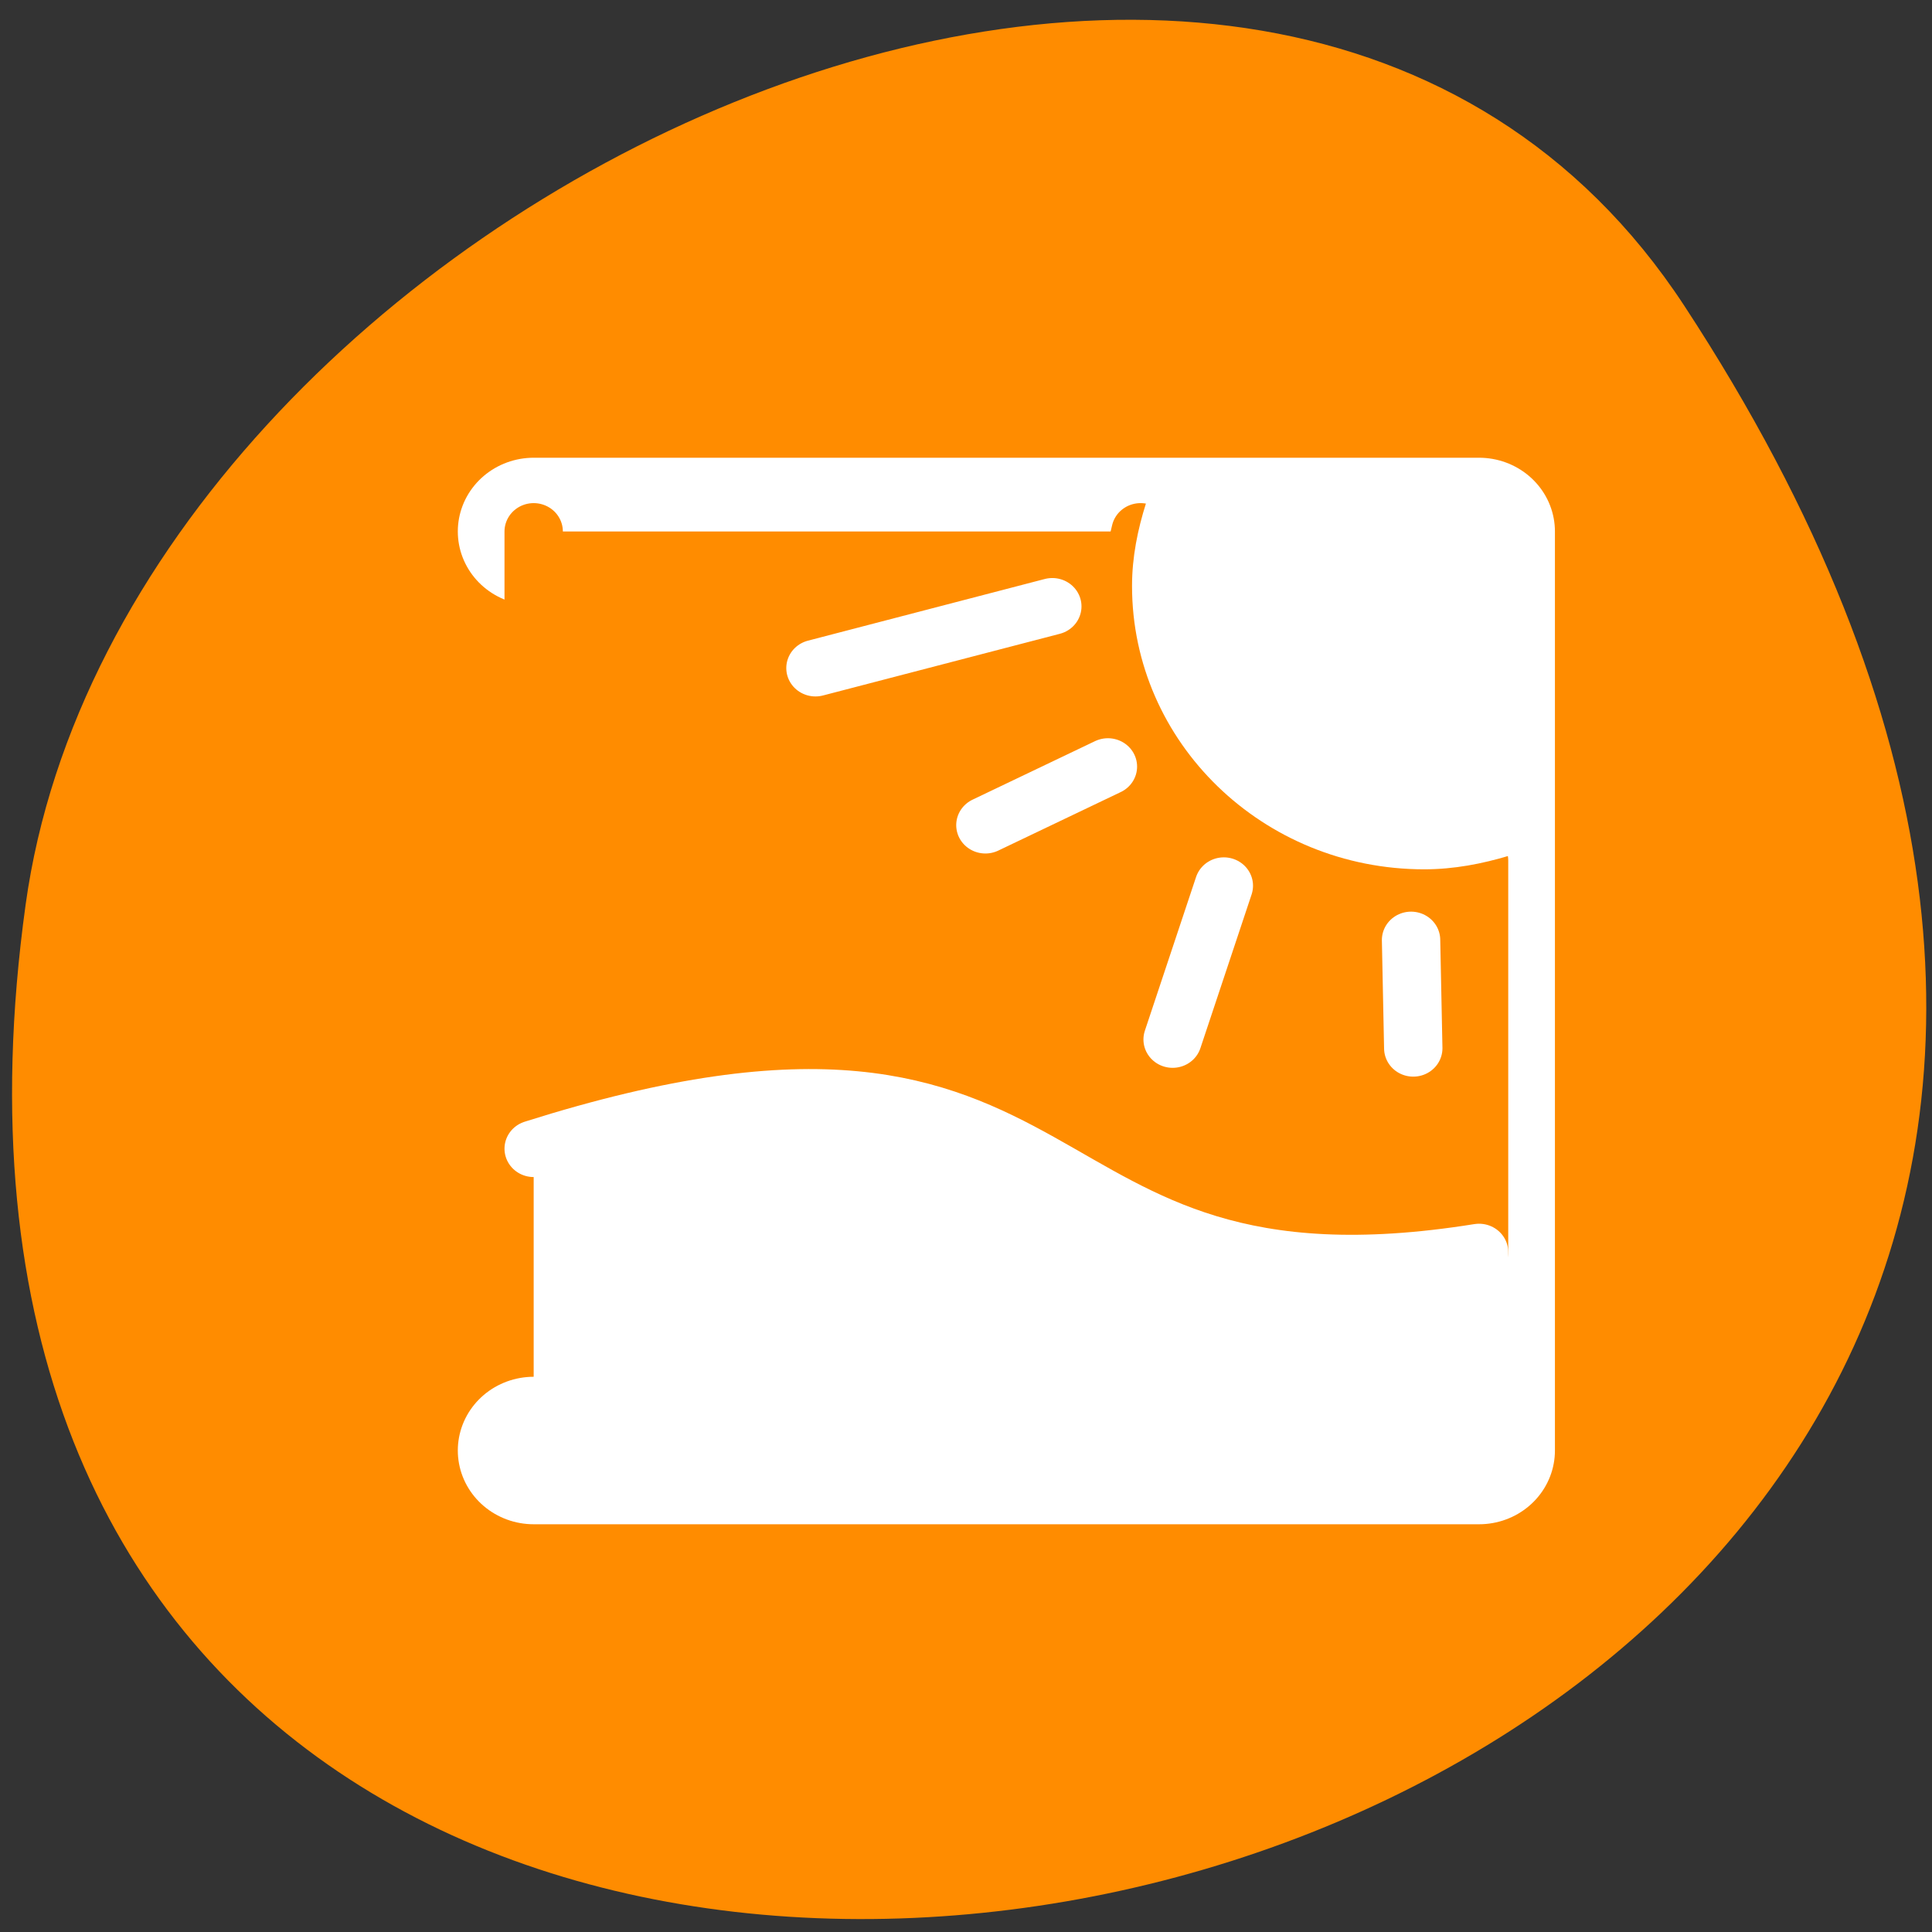 <svg xmlns="http://www.w3.org/2000/svg" viewBox="0 0 48 48"><rect x="0" y="0" width="48" height="48" fill="#333333" stroke="none"/><path d="m 41.844 7.594 c 27.219 41.539 -47.129 57.617 -41.207 14.879 c 2.414 -17.43 30.793 -30.773 41.207 -14.879" style="fill:#ff8c00"/><g transform="matrix(0.464 0 0 0.451 11.083 11.092)" style="stroke-linecap:round;stroke-linejoin:round"><path d="m 4.69 4.684 h 50.62 v 50.628 h -50.62" style="fill:none;stroke:#fff;stroke-width:8.125"/><path d="m 4.69 4.684 v 34 c 30.629 -9.961 24.734 9.961 50.62 5.696 v -21.569 c -0.984 0.217 -1.943 0.503 -2.994 0.503 c -8.629 0 -15.626 -6.996 -15.626 -15.622 c 0 -1.058 0.278 -2.029 0.496 -3.008" style="fill:#ff8c00;stroke:#ff8c00;stroke-width:3.125"/></g><path d="m 28.473 12.5 c -0.207 0.656 -0.348 1.336 -0.348 2.059 c 0 3.887 3.25 7.039 7.258 7.039 c 0.742 0 1.441 -0.137 2.117 -0.34 v -8.055 c 0 -0.465 -0.184 -0.703 -0.727 -0.703" style="fill:#fff"/><g transform="matrix(0.464 0 0 0.451 11.083 11.092)" style="stroke:#fff;stroke-linecap:round;stroke-linejoin:round;stroke-width:3.125"><g style="fill:none"><path d="m 32.46 8.811 l -12.682 3.398"/><path d="m 35.437 17.636 l -6.56 3.225"/><path d="m 41.644 24.198 l -2.742 8.47"/><path d="m 51.669 27.189 l 0.118 5.964"/></g><path d="m 4.69 38.685 c 30.629 -9.961 24.734 9.97 50.62 5.696 v 10.932 h -50.62" style="fill:#fff"/></g></svg>